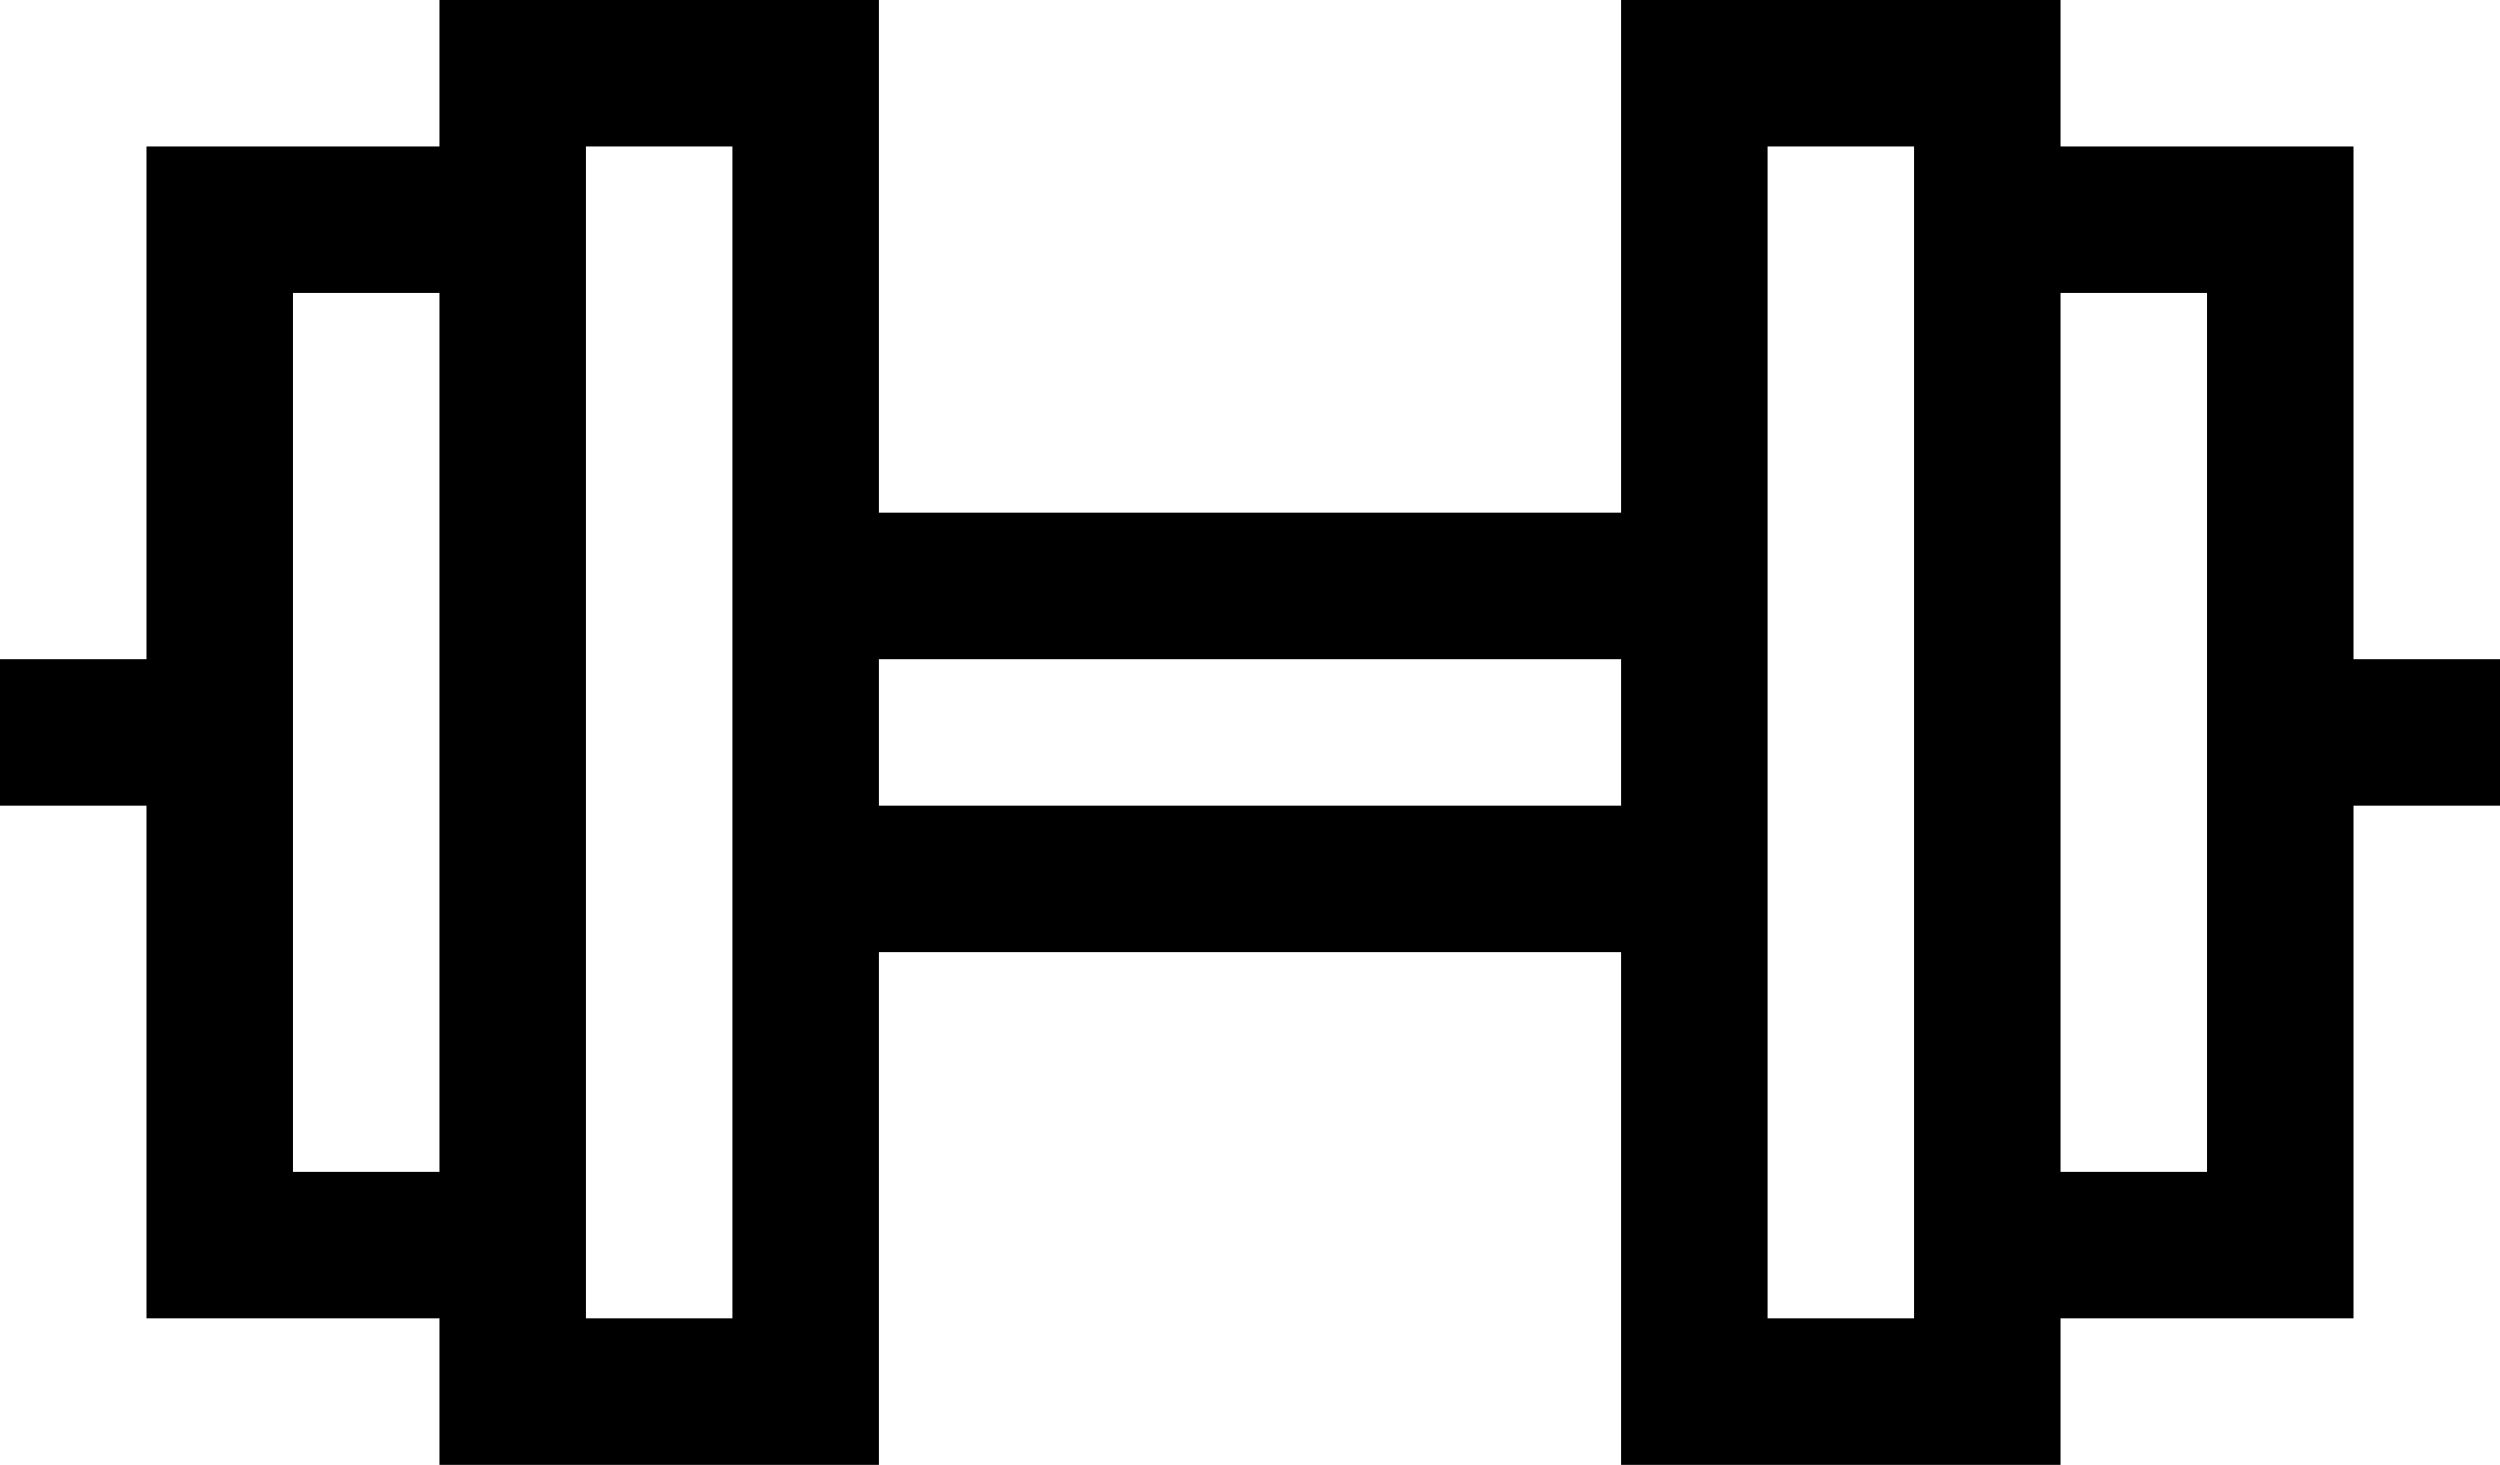 <?xml version="1.0" encoding="utf-8"?>
<!-- Generator: Adobe Illustrator 19.0.0, SVG Export Plug-In . SVG Version: 6.00 Build 0)  -->
<svg version="1.1" id="Capa_1" xmlns="http://www.w3.org/2000/svg" xmlns:xlink="http://www.w3.org/1999/xlink" x="0px" y="0px"
	 viewBox="0 103.516 500 292.969" enable-background="new 0 103.516 500 292.969" xml:space="preserve">
<path d="M470.703,235.352V132.813h-58.594v-29.297h-87.891v102.539H175.781V103.516H87.891v29.297H29.297v102.539H0v29.297h29.297
	v102.539h58.594v29.297h87.891V293.945h148.437v102.539h87.891v-29.297h58.594V264.648H500v-29.297H470.703z M87.891,337.891H58.594
	V162.109h29.297V337.891z M146.484,367.188h-29.297V132.813h29.297V367.188z M324.219,264.648H175.781v-29.297h148.437V264.648z
	 M382.813,367.188h-29.297V132.813h29.297V367.188z M441.406,337.891h-29.297V162.109h29.297V337.891z"/>
</svg>
